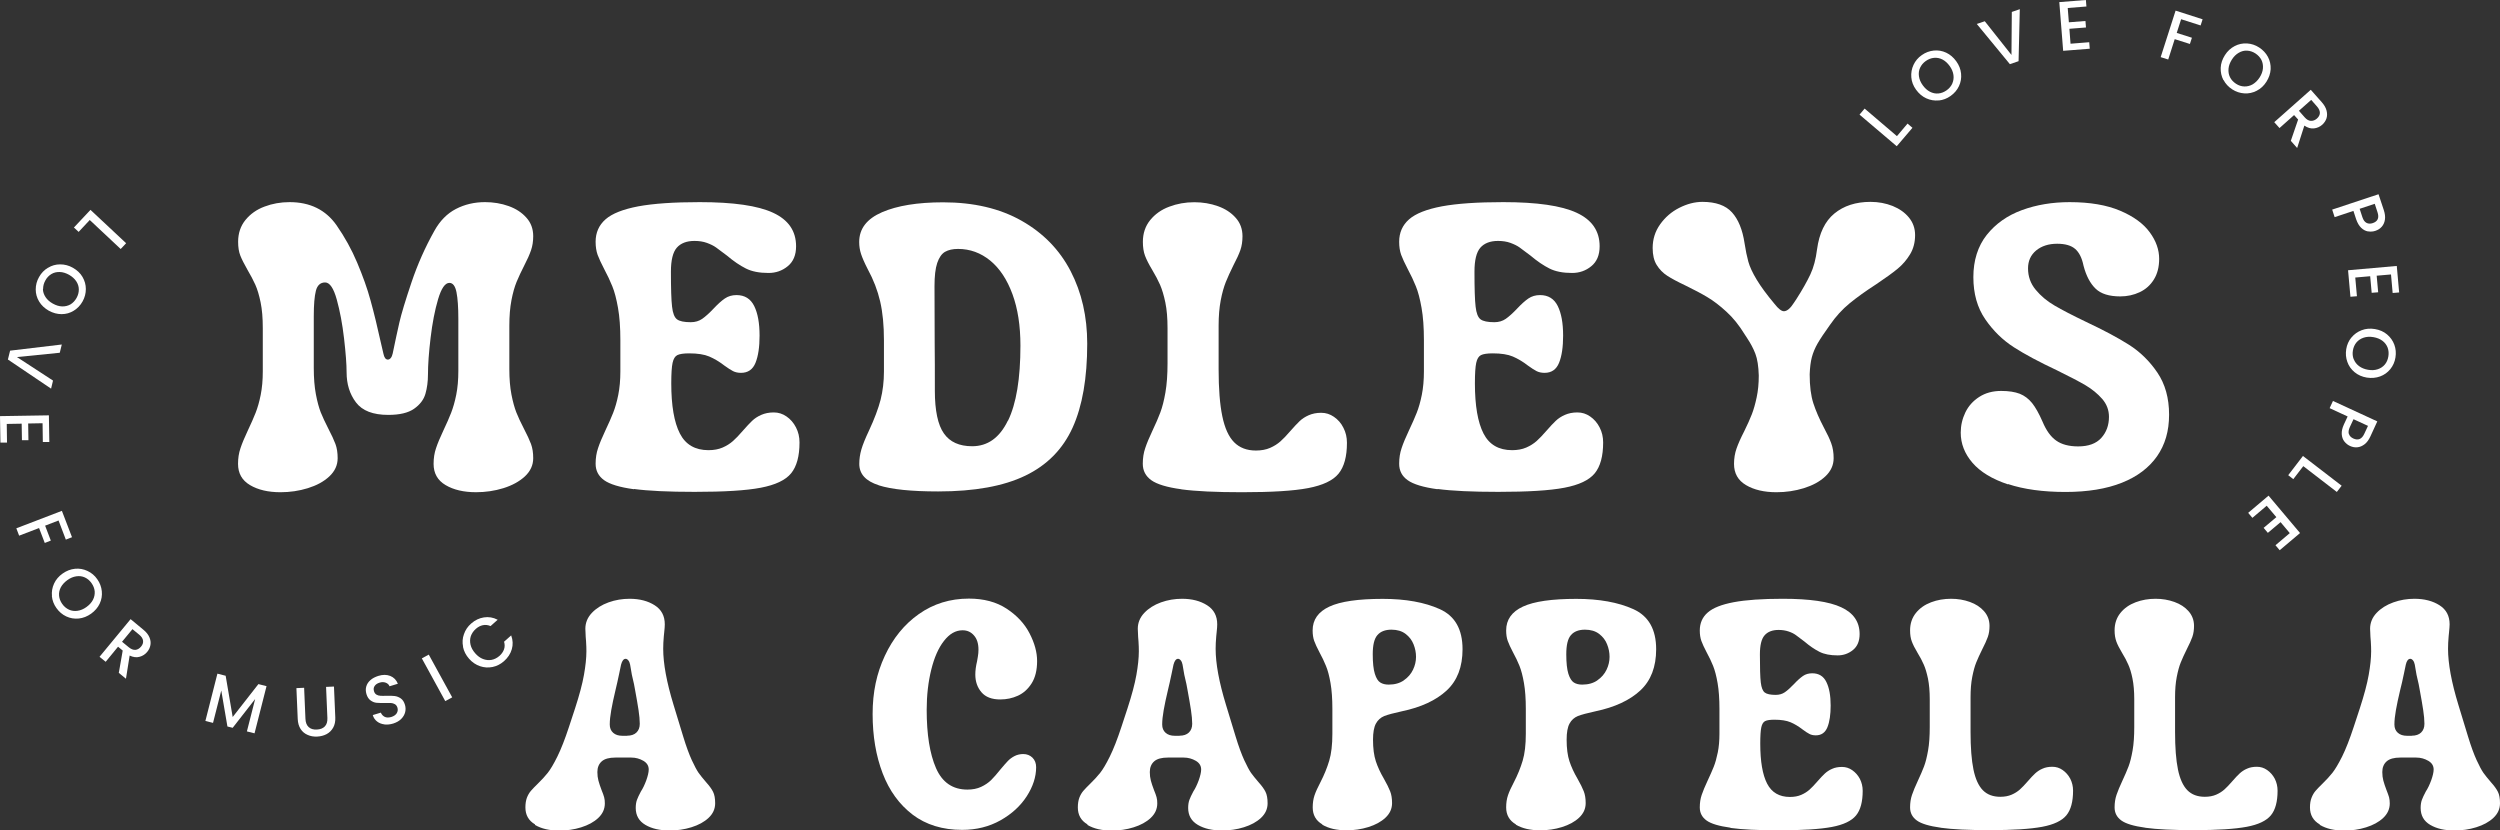 <?xml version="1.0" encoding="UTF-8"?>
<svg id="Layer_1" data-name="Layer 1" xmlns="http://www.w3.org/2000/svg" viewBox="0 0 284.83 94.57">
  <rect x="0" y="0" width="284.83" height="94.57" fill="#333333" stroke="none"/>
  <defs>
    <style>
      .cls-1 {
        fill: #fff;
        stroke-width: 0px;
      }
    </style>
  </defs>
  <g>
    <path class="cls-1" d="M28.49,55.27c-.92-.54-1.37-1.35-1.37-2.42,0-.65.09-1.24.28-1.79.18-.55.46-1.21.83-2,.37-.78.67-1.46.89-2.02.22-.56.42-1.24.58-2.04.16-.8.24-1.69.24-2.68v-4.94c0-1.14-.08-2.12-.25-2.94-.17-.82-.37-1.49-.6-2-.23-.51-.53-1.08-.9-1.71-.37-.65-.64-1.18-.81-1.61-.17-.43-.25-.95-.25-1.57,0-.97.28-1.8.83-2.48.55-.68,1.28-1.2,2.17-1.53.89-.34,1.85-.51,2.86-.51,2.34,0,4.12.88,5.35,2.63.94,1.35,1.73,2.78,2.36,4.28s1.15,2.93,1.52,4.3c.38,1.37.79,3.05,1.23,5.05.05.17.12.5.23.99.09.46.26.69.51.69.12,0,.23-.06.33-.18s.17-.29.22-.51c.28-1.35.53-2.53.76-3.53.23-1,.69-2.52,1.38-4.57.69-2.05,1.56-4.01,2.61-5.88.63-1.14,1.45-1.97,2.45-2.49,1-.52,2.11-.78,3.32-.78.95,0,1.85.15,2.69.45.84.3,1.51.74,2.03,1.33.52.58.77,1.28.77,2.1,0,.58-.08,1.12-.25,1.61-.17.49-.42,1.06-.76,1.71-.35.69-.65,1.32-.88,1.88-.23.56-.43,1.26-.59,2.1-.16.84-.24,1.8-.24,2.9v4.94c0,1.11.08,2.07.24,2.9s.35,1.5.55,2.02.5,1.15.87,1.87c.37.71.64,1.29.81,1.75.17.46.25,1,.25,1.61,0,.8-.32,1.49-.95,2.08-.63.58-1.45,1.03-2.45,1.34-1,.31-2.04.46-3.11.46-1.4,0-2.56-.27-3.47-.81-.92-.54-1.37-1.35-1.37-2.42,0-.65.09-1.24.28-1.79.18-.55.46-1.21.83-2,.37-.78.67-1.46.89-2.03.22-.57.42-1.25.58-2.05.16-.8.24-1.7.24-2.7v-5.95c0-1.31-.07-2.32-.21-3.03-.14-.71-.41-1.07-.81-1.07-.49,0-.92.62-1.29,1.87-.37,1.25-.65,2.71-.85,4.38-.2,1.68-.3,3.07-.3,4.18,0,.82-.1,1.55-.29,2.21-.19.66-.62,1.23-1.29,1.7-.67.47-1.65.7-2.94.7-1.74,0-2.96-.47-3.68-1.42-.72-.95-1.07-2.09-1.07-3.43,0-.92-.1-2.21-.29-3.86-.19-1.65-.47-3.13-.83-4.43-.36-1.3-.8-1.95-1.33-1.95s-.89.32-1.05.95c-.16.63-.24,1.59-.24,2.88v5.91c0,1.15.08,2.15.24,3,.16.85.35,1.53.55,2.05.21.52.5,1.15.87,1.87.37.71.64,1.29.81,1.75.17.46.25,1,.25,1.61,0,.8-.32,1.49-.95,2.08s-1.45,1.03-2.45,1.34c-1,.31-2.04.46-3.11.46-1.4,0-2.56-.27-3.47-.81Z"/>
    <path class="cls-1" d="M72.24,55.74c-1.63-.22-2.77-.57-3.41-1.03s-.97-1.08-.97-1.87c0-.65.09-1.24.28-1.79.18-.55.46-1.21.83-2,.37-.78.67-1.46.89-2.02.22-.56.42-1.24.58-2.04.16-.8.24-1.69.24-2.68v-3.55c0-1.45-.09-2.68-.27-3.69s-.39-1.83-.65-2.46c-.25-.62-.56-1.28-.93-1.97-.34-.65-.58-1.18-.74-1.6-.15-.42-.23-.92-.23-1.49,0-1.05.38-1.9,1.13-2.56.75-.66,2-1.15,3.73-1.48,1.73-.32,4.06-.48,7-.48,3.83,0,6.62.4,8.36,1.21,1.75.81,2.62,2.08,2.62,3.82,0,1-.32,1.76-.95,2.27-.63.52-1.36.77-2.19.77-1.05,0-1.91-.17-2.58-.51-.68-.34-1.4-.83-2.17-1.48-.52-.4-.93-.7-1.22-.91-.29-.21-.65-.38-1.06-.53-.42-.15-.88-.22-1.41-.22-.89,0-1.56.26-2.01.77-.45.52-.67,1.43-.67,2.73,0,1.92.04,3.25.13,3.99.08.74.27,1.22.56,1.44.29.22.81.33,1.57.33.51,0,.94-.13,1.3-.38.36-.25.8-.64,1.3-1.17.48-.51.9-.89,1.28-1.15.38-.26.82-.39,1.33-.39.94,0,1.61.42,2.02,1.25s.61,1.95.61,3.37c0,1.29-.15,2.32-.46,3.09-.31.77-.86,1.15-1.66,1.15-.35,0-.66-.07-.91-.2-.25-.13-.58-.34-.98-.63-.58-.45-1.16-.79-1.72-1.03-.56-.24-1.33-.36-2.3-.36-.63,0-1.08.07-1.34.2-.26.13-.44.42-.54.88-.1.45-.15,1.23-.15,2.34,0,2.54.33,4.44.98,5.71.65,1.27,1.74,1.9,3.26,1.9.61,0,1.15-.1,1.61-.3s.85-.45,1.18-.74.7-.68,1.13-1.18c.42-.48.77-.85,1.05-1.12.28-.27.63-.5,1.04-.68.41-.18.88-.28,1.42-.28s1.01.15,1.46.46.81.72,1.08,1.25c.27.52.4,1.09.4,1.71,0,1.57-.32,2.74-.96,3.52-.64.78-1.79,1.32-3.46,1.64-1.67.32-4.18.47-7.53.47-2.98,0-5.29-.11-6.92-.33Z"/>
    <path class="cls-1" d="M100.11,55.28c-1.48-.47-2.21-1.28-2.21-2.43,0-.55.08-1.1.24-1.65.16-.55.45-1.26.86-2.13.63-1.35,1.07-2.53,1.33-3.53.25-1,.38-2.07.38-3.21v-3.55c0-1.71-.14-3.18-.43-4.43-.29-1.25-.76-2.48-1.42-3.69-.37-.72-.62-1.3-.76-1.73-.14-.43-.21-.88-.21-1.36,0-1.51.87-2.64,2.6-3.39,1.73-.75,4.05-1.13,6.96-1.13,3.49,0,6.47.7,8.94,2.1,2.47,1.4,4.33,3.31,5.59,5.74,1.26,2.43,1.89,5.18,1.89,8.26,0,3.92-.55,7.11-1.66,9.56-1.11,2.45-2.9,4.28-5.39,5.48-2.48,1.2-5.79,1.8-9.93,1.8-3.05,0-5.31-.23-6.78-.7ZM114.84,47.94c.95-1.95,1.42-4.8,1.42-8.57,0-2.25-.3-4.2-.91-5.86-.61-1.66-1.45-2.93-2.53-3.82-1.08-.88-2.3-1.33-3.67-1.33-.6,0-1.09.11-1.48.33-.38.22-.68.65-.89,1.27-.21.62-.31,1.5-.31,2.64l.02,6.46c.02,1.46.02,3.29.02,5.49s.34,3.86,1.03,4.83c.68.98,1.76,1.46,3.22,1.46,1.77,0,3.13-.97,4.07-2.92Z"/>
    <path class="cls-1" d="M134.58,55.74c-1.63-.22-2.77-.57-3.41-1.03s-.97-1.08-.97-1.87c0-.65.09-1.24.28-1.79.18-.55.46-1.21.83-2,.37-.78.67-1.47.89-2.06.22-.59.42-1.35.58-2.28.16-.93.24-2.03.24-3.31v-4.01c0-1.14-.08-2.11-.25-2.93-.17-.81-.37-1.48-.6-2.01-.23-.52-.53-1.09-.9-1.71-.37-.61-.64-1.15-.81-1.59-.17-.45-.25-.98-.25-1.59,0-.97.28-1.8.83-2.48.55-.68,1.28-1.2,2.17-1.53.89-.34,1.85-.51,2.86-.51.95,0,1.85.15,2.69.45.84.3,1.51.74,2.03,1.33.52.58.77,1.28.77,2.1,0,.58-.08,1.11-.24,1.57-.16.46-.43,1.05-.8,1.75-.35.71-.64,1.34-.86,1.89-.22.55-.42,1.25-.58,2.09-.16.84-.24,1.8-.24,2.9v4.94c0,2.23.14,4.02.42,5.36.28,1.35.72,2.33,1.34,2.96s1.45.95,2.49.95c.61,0,1.15-.1,1.61-.3s.85-.45,1.18-.74.7-.68,1.13-1.18c.42-.48.77-.85,1.05-1.12.28-.27.63-.5,1.04-.68s.88-.28,1.42-.28,1.01.15,1.46.46c.45.31.82.72,1.08,1.25.27.52.4,1.09.4,1.71,0,1.57-.32,2.74-.96,3.52-.64.78-1.79,1.32-3.46,1.64-1.67.32-4.18.47-7.53.47-2.98,0-5.29-.11-6.92-.33Z"/>
    <path class="cls-1" d="M163.79,55.74c-1.63-.22-2.77-.57-3.41-1.03-.65-.46-.97-1.08-.97-1.87,0-.65.09-1.24.28-1.79.18-.55.46-1.21.83-2,.37-.78.67-1.46.89-2.02.22-.56.42-1.24.58-2.04.16-.8.24-1.69.24-2.68v-3.55c0-1.45-.09-2.68-.27-3.69s-.39-1.83-.65-2.46c-.25-.62-.56-1.28-.93-1.97-.34-.65-.58-1.18-.74-1.6-.15-.42-.23-.92-.23-1.49,0-1.05.38-1.9,1.13-2.56.75-.66,2-1.15,3.73-1.48,1.73-.32,4.06-.48,7-.48,3.83,0,6.62.4,8.36,1.21,1.75.81,2.62,2.08,2.62,3.82,0,1-.32,1.76-.95,2.27-.63.52-1.36.77-2.19.77-1.05,0-1.91-.17-2.58-.51-.68-.34-1.4-.83-2.17-1.48-.52-.4-.93-.7-1.22-.91-.29-.21-.65-.38-1.06-.53-.42-.15-.88-.22-1.41-.22-.89,0-1.56.26-2.01.77-.45.52-.67,1.43-.67,2.73,0,1.92.04,3.25.13,3.99.08.74.27,1.22.56,1.44.29.22.82.33,1.57.33.51,0,.94-.13,1.3-.38.36-.25.8-.64,1.3-1.17.48-.51.9-.89,1.28-1.15.38-.26.82-.39,1.33-.39.94,0,1.61.42,2.02,1.25.41.83.61,1.95.61,3.37,0,1.29-.15,2.32-.46,3.09-.31.77-.86,1.15-1.66,1.15-.35,0-.66-.07-.91-.2-.25-.13-.58-.34-.98-.63-.58-.45-1.16-.79-1.72-1.03-.56-.24-1.33-.36-2.29-.36-.63,0-1.08.07-1.34.2-.26.13-.44.42-.54.88-.1.45-.15,1.23-.15,2.34,0,2.54.33,4.44.98,5.71.65,1.27,1.74,1.9,3.26,1.9.61,0,1.15-.1,1.61-.3.46-.2.85-.45,1.18-.74.32-.29.7-.68,1.13-1.18.42-.48.76-.85,1.05-1.12.28-.27.63-.5,1.04-.68.41-.18.88-.28,1.42-.28s1.01.15,1.46.46c.45.31.81.72,1.08,1.25.27.52.4,1.09.4,1.71,0,1.57-.32,2.74-.96,3.52-.64.78-1.79,1.32-3.46,1.64-1.67.32-4.18.47-7.53.47-2.98,0-5.29-.11-6.92-.33Z"/>
    <path class="cls-1" d="M198.93,55.27c-.92-.54-1.37-1.35-1.37-2.42,0-.63.1-1.22.29-1.76s.48-1.2.87-1.95c.37-.75.66-1.4.87-1.94.21-.54.39-1.18.55-1.93.16-.75.24-1.57.24-2.48-.03-1.06-.16-1.89-.39-2.49-.23-.6-.54-1.18-.92-1.75l-.3-.46c-.63-1.03-1.32-1.89-2.08-2.58-.75-.69-1.47-1.24-2.16-1.65-.68-.41-1.52-.85-2.5-1.33-.91-.43-1.6-.8-2.09-1.12-.48-.31-.88-.72-1.19-1.22-.31-.5-.46-1.14-.46-1.93,0-1,.28-1.9.85-2.7.57-.8,1.29-1.43,2.18-1.88s1.77-.68,2.64-.68c1.52,0,2.65.4,3.37,1.2.72.8,1.2,1.97,1.43,3.51.12.81.27,1.51.43,2.1.16.58.48,1.27.95,2.05.47.78,1.15,1.71,2.04,2.77.43.55.79.83,1.06.83.35,0,.74-.32,1.15-.97l.28-.42c.68-1.06,1.2-1.99,1.58-2.79.38-.8.63-1.76.77-2.88.25-1.83.9-3.19,1.97-4.07,1.07-.88,2.44-1.33,4.12-1.33.91,0,1.75.16,2.53.47.78.32,1.4.76,1.86,1.33.46.57.69,1.23.69,1.98,0,.83-.19,1.56-.57,2.19-.38.63-.85,1.18-1.42,1.65-.57.47-1.37,1.05-2.4,1.74-1.21.78-2.24,1.52-3.07,2.2-.83.68-1.58,1.5-2.24,2.46-.63.88-1.1,1.58-1.4,2.1-.3.52-.52,1.05-.66,1.57-.14.52-.22,1.18-.25,1.96,0,1.34.14,2.44.42,3.3.28.86.68,1.78,1.2,2.77.38.71.67,1.31.84,1.8.18.49.27,1.05.27,1.68,0,.8-.32,1.49-.95,2.08s-1.45,1.03-2.45,1.34-2.04.46-3.11.46c-1.4,0-2.56-.27-3.47-.81Z"/>
    <path class="cls-1" d="M228.76,55.18c-1.79-.6-3.13-1.41-4.03-2.45-.89-1.03-1.34-2.18-1.34-3.44,0-.81.18-1.58.53-2.31.35-.72.88-1.31,1.58-1.76.7-.45,1.53-.68,2.5-.68.86,0,1.56.11,2.11.32.55.22,1.01.57,1.41,1.06.39.49.79,1.2,1.19,2.12.42,1,.93,1.72,1.56,2.16.62.44,1.46.66,2.5.66,1.17,0,2.05-.32,2.63-.96.58-.64.88-1.44.88-2.41,0-.77-.26-1.45-.77-2.04-.52-.59-1.15-1.11-1.89-1.55-.75-.44-1.84-1.01-3.29-1.72-2-.94-3.63-1.81-4.89-2.62-1.26-.81-2.35-1.87-3.25-3.18-.91-1.32-1.36-2.92-1.36-4.81s.51-3.52,1.52-4.8c1.02-1.28,2.35-2.22,4.01-2.83s3.48-.91,5.44-.91c2.31,0,4.23.33,5.76.98,1.53.65,2.65,1.47,3.37,2.46.72.98,1.07,1.99,1.07,3.02,0,.92-.2,1.71-.6,2.35-.4.65-.94,1.13-1.62,1.45-.68.32-1.42.48-2.21.48-1.26,0-2.2-.29-2.81-.88s-1.08-1.46-1.38-2.63c-.18-.88-.5-1.51-.95-1.9-.45-.39-1.13-.59-2.05-.59-.98,0-1.78.26-2.4.77-.62.52-.92,1.2-.92,2.04,0,.92.29,1.73.87,2.43.58.7,1.29,1.3,2.15,1.8.85.5,2.05,1.12,3.59,1.86,2,.94,3.63,1.81,4.89,2.61,1.26.8,2.34,1.85,3.23,3.16.89,1.31,1.34,2.91,1.34,4.8s-.46,3.43-1.37,4.74c-.92,1.31-2.25,2.32-4.01,3.02-1.76.7-3.9,1.05-6.43,1.05s-4.75-.3-6.54-.9Z"/>
  </g>
  <g>
    <path class="cls-1" d="M60.95,93.92c-.73-.43-1.09-1.07-1.09-1.93,0-.43.06-.8.17-1.1.12-.31.27-.57.46-.79.19-.22.46-.5.8-.83.43-.42.8-.82,1.11-1.21s.68-1.01,1.1-1.86c.42-.85.86-1.97,1.32-3.37l.7-2.13c.49-1.51.83-2.78,1.01-3.8s.28-1.92.28-2.7c0-.32-.01-.7-.04-1.14-.02-.25-.04-.41-.04-.5l-.02-.48c-.01-.1-.02-.25-.02-.44,0-.69.25-1.29.74-1.81s1.13-.92,1.9-1.2c.78-.28,1.58-.41,2.4-.41,1.14,0,2.09.25,2.86.74.77.49,1.15,1.21,1.15,2.17,0,.2-.02.52-.07.96l-.04.39c-.05.54-.07,1.02-.07,1.44,0,1.68.39,3.81,1.18,6.39l1.1,3.61c.34,1.12.67,2.01.98,2.69.31.67.57,1.15.77,1.44.2.28.49.64.86,1.07.37.41.63.77.79,1.09.16.32.24.75.24,1.31,0,.64-.25,1.19-.75,1.66-.5.47-1.15.82-1.95,1.07-.8.25-1.63.37-2.48.37-1.12,0-2.04-.21-2.77-.64-.73-.43-1.1-1.07-1.1-1.93,0-.37.05-.67.14-.92.09-.25.24-.56.45-.96.22-.33.42-.75.61-1.26.18-.51.28-.92.28-1.24,0-.42-.2-.75-.61-.99s-.87-.37-1.38-.37h-1.8c-.71,0-1.23.14-1.56.43-.33.29-.5.7-.5,1.22,0,.36.04.68.12.98.08.3.2.66.36,1.08.14.33.23.6.29.81.06.21.08.44.08.7,0,.64-.25,1.19-.75,1.66-.5.47-1.15.82-1.95,1.07-.8.25-1.63.37-2.48.37-1.12,0-2.04-.21-2.77-.64ZM71.45,83.82c.45,0,.81-.12,1.06-.36s.38-.57.38-1-.05-.95-.14-1.56c-.09-.61-.23-1.4-.41-2.38l-.11-.59c-.17-.65-.32-1.39-.44-2.21-.04-.21-.11-.37-.21-.49-.1-.12-.21-.17-.3-.17-.23,0-.4.22-.52.66l-.22,1.05c-.15.71-.28,1.31-.4,1.79-.22.93-.39,1.71-.5,2.35s-.17,1.17-.17,1.63c0,.41.13.72.39.95.26.23.61.34,1.05.34h.55Z"/>
    <path class="cls-1" d="M104,92.83c-1.53-1.16-2.68-2.74-3.44-4.73-.76-1.99-1.14-4.24-1.14-6.75s.46-4.63,1.39-6.63,2.22-3.59,3.88-4.76c1.66-1.17,3.56-1.76,5.7-1.76,1.69,0,3.13.38,4.3,1.15,1.17.77,2.04,1.7,2.61,2.81.57,1.1.86,2.15.86,3.15,0,1.04-.21,1.89-.62,2.54-.41.65-.93,1.12-1.56,1.41-.63.29-1.3.43-2.02.43-.96,0-1.67-.27-2.14-.82-.47-.55-.7-1.22-.7-2.02,0-.47.07-.97.2-1.51.01-.09.04-.26.09-.53.05-.27.07-.53.07-.79,0-.7-.17-1.24-.52-1.63-.34-.39-.77-.58-1.29-.58-.79,0-1.49.4-2.12,1.21-.63.8-1.11,1.9-1.45,3.28-.34,1.38-.52,2.9-.52,4.57,0,2.8.35,5.01,1.06,6.64.71,1.63,1.9,2.45,3.58,2.45.59,0,1.11-.1,1.56-.31.45-.21.83-.47,1.14-.77.31-.31.66-.71,1.05-1.2.36-.43.64-.75.86-.98.21-.22.47-.41.76-.56s.63-.23.99-.23c.42,0,.77.14,1.05.41.28.28.42.64.42,1.09,0,1.1-.36,2.21-1.07,3.31-.71,1.1-1.71,2.02-2.99,2.74-1.28.72-2.74,1.09-4.37,1.09-2.23,0-4.12-.58-5.65-1.74Z"/>
    <path class="cls-1" d="M123.89,93.92c-.73-.43-1.09-1.07-1.09-1.93,0-.43.06-.8.17-1.1.12-.31.27-.57.46-.79.19-.22.46-.5.8-.83.43-.42.8-.82,1.11-1.21s.68-1.01,1.1-1.86c.42-.85.86-1.97,1.32-3.37l.7-2.13c.49-1.51.83-2.78,1.01-3.8s.28-1.92.28-2.7c0-.32-.01-.7-.04-1.14-.02-.25-.04-.41-.04-.5l-.02-.48c-.01-.1-.02-.25-.02-.44,0-.69.25-1.29.74-1.81s1.13-.92,1.9-1.2c.78-.28,1.58-.41,2.4-.41,1.14,0,2.09.25,2.86.74.77.49,1.15,1.21,1.15,2.17,0,.2-.02.52-.07.96l-.04.39c-.05.54-.07,1.02-.07,1.44,0,1.68.39,3.81,1.18,6.39l1.1,3.61c.34,1.12.67,2.01.98,2.69.31.67.57,1.15.77,1.44.2.28.49.64.86,1.07.37.41.63.77.79,1.09.16.32.24.75.24,1.31,0,.64-.25,1.19-.75,1.66-.5.47-1.15.82-1.95,1.07-.8.25-1.63.37-2.48.37-1.12,0-2.04-.21-2.77-.64-.73-.43-1.1-1.07-1.1-1.93,0-.37.05-.67.14-.92.09-.25.24-.56.45-.96.22-.33.42-.75.61-1.26.18-.51.28-.92.28-1.24,0-.42-.2-.75-.61-.99s-.87-.37-1.38-.37h-1.8c-.71,0-1.23.14-1.56.43-.33.29-.5.7-.5,1.22,0,.36.04.68.12.98.08.3.2.66.36,1.08.14.33.23.6.29.81.06.21.08.44.08.7,0,.64-.25,1.19-.75,1.66-.5.47-1.15.82-1.95,1.07-.8.25-1.63.37-2.48.37-1.12,0-2.04-.21-2.77-.64ZM134.39,83.82c.45,0,.81-.12,1.06-.36s.38-.57.38-1-.05-.95-.14-1.56c-.09-.61-.23-1.4-.41-2.38l-.11-.59c-.17-.65-.32-1.39-.44-2.21-.04-.21-.11-.37-.21-.49-.1-.12-.21-.17-.3-.17-.23,0-.4.22-.52.66l-.22,1.05c-.15.71-.28,1.31-.4,1.79-.22.93-.39,1.71-.5,2.35s-.17,1.17-.17,1.63c0,.41.13.72.39.95.26.23.61.34,1.05.34h.55Z"/>
    <path class="cls-1" d="M150.65,93.92c-.73-.43-1.09-1.07-1.09-1.93,0-.52.07-.98.21-1.39s.37-.9.67-1.48c.43-.83.76-1.65,1-2.45.24-.8.36-1.82.36-3.07v-2.83c0-1.15-.07-2.13-.21-2.94-.14-.81-.31-1.46-.52-1.96-.2-.5-.45-1.02-.75-1.57-.27-.52-.47-.94-.59-1.28-.12-.34-.18-.73-.18-1.19,0-1.23.64-2.13,1.91-2.72s3.3-.88,6.08-.88c2.6,0,4.77.39,6.5,1.17,1.73.78,2.59,2.3,2.59,4.57,0,2.01-.6,3.58-1.81,4.7-1.21,1.12-2.91,1.91-5.11,2.37-.92.2-1.59.38-2,.54-.41.17-.73.45-.95.86-.22.4-.33,1.02-.33,1.84,0,.99.11,1.81.32,2.45.21.64.52,1.31.93,2.01.32.56.55,1.03.7,1.41.15.37.22.83.22,1.35,0,.64-.25,1.19-.75,1.66-.5.47-1.15.82-1.95,1.07-.8.25-1.63.37-2.48.37-1.12,0-2.04-.21-2.77-.64ZM159.94,77.51c.47-.32.82-.73,1.05-1.21.23-.48.34-.97.34-1.46s-.09-.95-.28-1.43-.49-.87-.91-1.19c-.42-.32-.96-.48-1.61-.48-.71,0-1.25.21-1.6.62-.36.41-.53,1.14-.53,2.18,0,.98.08,1.72.24,2.23s.36.83.62.99c.25.16.57.24.95.24.69,0,1.27-.16,1.74-.49Z"/>
    <path class="cls-1" d="M172.7,93.92c-.73-.43-1.1-1.07-1.1-1.93,0-.52.07-.98.21-1.39.14-.41.36-.9.67-1.48.43-.83.76-1.65,1-2.45.24-.8.36-1.82.36-3.07v-2.83c0-1.15-.07-2.13-.21-2.94-.14-.81-.31-1.46-.51-1.96-.2-.5-.45-1.02-.75-1.57-.27-.52-.47-.94-.59-1.28-.12-.34-.18-.73-.18-1.19,0-1.23.64-2.13,1.91-2.72,1.27-.59,3.3-.88,6.08-.88,2.6,0,4.77.39,6.5,1.17,1.73.78,2.6,2.3,2.6,4.57,0,2.01-.6,3.58-1.81,4.7-1.21,1.12-2.91,1.91-5.11,2.37-.92.2-1.59.38-2,.54-.41.17-.73.45-.95.86-.22.4-.33,1.02-.33,1.84,0,.99.11,1.81.32,2.45.21.64.52,1.31.93,2.01.32.56.55,1.03.7,1.41s.22.83.22,1.35c0,.64-.25,1.19-.75,1.66-.5.47-1.15.82-1.95,1.07-.8.25-1.62.37-2.48.37-1.12,0-2.04-.21-2.77-.64ZM181.99,77.51c.47-.32.82-.73,1.05-1.21.23-.48.34-.97.34-1.46s-.09-.95-.28-1.43c-.18-.47-.49-.87-.91-1.19-.42-.32-.96-.48-1.61-.48-.71,0-1.25.21-1.6.62-.36.41-.53,1.14-.53,2.18,0,.98.08,1.72.24,2.23.16.5.37.83.62.99.25.16.57.24.95.24.69,0,1.27-.16,1.74-.49Z"/>
    <path class="cls-1" d="M197.15,94.3c-1.3-.18-2.21-.45-2.72-.82s-.77-.86-.77-1.49c0-.52.07-.99.22-1.43.15-.44.37-.97.66-1.59s.53-1.16.71-1.61c.18-.45.33-.99.46-1.63.13-.64.19-1.35.19-2.13v-2.83c0-1.15-.07-2.13-.21-2.94-.14-.81-.31-1.46-.51-1.96-.2-.5-.45-1.02-.75-1.57-.27-.52-.47-.94-.59-1.28-.12-.34-.18-.73-.18-1.19,0-.83.3-1.52.9-2.04.6-.53,1.59-.92,2.97-1.18,1.38-.26,3.24-.39,5.58-.39,3.06,0,5.28.32,6.67.97,1.39.64,2.09,1.66,2.09,3.05,0,.8-.25,1.4-.75,1.81-.5.41-1.09.62-1.75.62-.83,0-1.52-.13-2.06-.4s-1.12-.66-1.73-1.18c-.42-.32-.74-.56-.97-.73-.23-.17-.52-.31-.85-.42s-.71-.17-1.12-.17c-.71,0-1.25.21-1.6.62-.36.41-.53,1.14-.53,2.18,0,1.53.03,2.59.1,3.18.07.59.22.97.45,1.15.23.18.65.27,1.25.27.4,0,.75-.1,1.04-.3.29-.2.64-.51,1.04-.93.38-.41.72-.71,1.02-.92.3-.21.65-.31,1.06-.31.75,0,1.29.33,1.61.99.33.66.49,1.56.49,2.69,0,1.03-.12,1.85-.37,2.47-.25.61-.69.92-1.32.92-.28,0-.53-.05-.73-.16-.2-.1-.46-.27-.78-.51-.47-.36-.92-.63-1.37-.82-.45-.19-1.06-.29-1.83-.29-.5,0-.86.05-1.07.16s-.35.34-.43.7-.12.98-.12,1.87c0,2.02.26,3.54.78,4.55.52,1.01,1.39,1.52,2.6,1.52.49,0,.92-.08,1.29-.24.37-.16.68-.36.94-.59.26-.23.56-.55.9-.94.33-.38.61-.68.84-.89.23-.21.5-.4.83-.54.32-.15.7-.22,1.13-.22s.81.12,1.17.37c.36.25.65.58.87.99.21.42.32.87.32,1.36,0,1.25-.25,2.19-.76,2.81s-1.43,1.06-2.76,1.31c-1.33.25-3.33.38-6.01.38-2.38,0-4.22-.09-5.52-.27Z"/>
    <path class="cls-1" d="M221.11,94.3c-1.3-.18-2.21-.45-2.72-.82-.51-.37-.77-.86-.77-1.49,0-.52.07-.99.22-1.43.15-.44.37-.97.66-1.59.29-.63.53-1.17.71-1.65.18-.47.33-1.08.46-1.82s.19-1.62.19-2.64v-3.2c0-.91-.07-1.69-.2-2.34-.14-.65-.29-1.18-.48-1.6-.18-.42-.42-.87-.72-1.36-.29-.49-.51-.91-.64-1.27-.14-.36-.2-.78-.2-1.27,0-.77.22-1.43.66-1.98.44-.55,1.02-.95,1.73-1.22.71-.27,1.47-.4,2.28-.4.76,0,1.48.12,2.14.36.67.24,1.21.59,1.62,1.06.41.47.62,1.02.62,1.67,0,.47-.06.88-.19,1.25s-.34.83-.63,1.4c-.28.56-.51,1.07-.69,1.51-.18.44-.33,1-.46,1.67-.13.67-.19,1.44-.19,2.31v3.94c0,1.78.11,3.21.33,4.28.22,1.07.58,1.86,1.07,2.36.49.5,1.15.75,1.99.75.49,0,.92-.08,1.29-.24s.68-.36.94-.59.56-.55.9-.94c.33-.38.61-.68.84-.89s.5-.4.83-.54c.32-.15.7-.22,1.13-.22s.81.12,1.17.37c.36.25.65.58.87.99.21.42.32.87.32,1.36,0,1.25-.25,2.19-.76,2.81-.51.62-1.43,1.06-2.76,1.31-1.33.25-3.33.38-6.01.38-2.38,0-4.22-.09-5.52-.27Z"/>
    <path class="cls-1" d="M244.41,94.3c-1.3-.18-2.21-.45-2.72-.82s-.77-.86-.77-1.49c0-.52.07-.99.22-1.43s.37-.97.66-1.59c.29-.63.53-1.17.71-1.65.18-.47.33-1.08.46-1.82s.19-1.62.19-2.64v-3.2c0-.91-.07-1.69-.2-2.34-.13-.65-.29-1.18-.48-1.6-.18-.42-.42-.87-.72-1.36-.29-.49-.51-.91-.64-1.27-.13-.36-.2-.78-.2-1.27,0-.77.22-1.43.66-1.98.44-.55,1.02-.95,1.73-1.22.71-.27,1.47-.4,2.28-.4.76,0,1.47.12,2.14.36s1.21.59,1.62,1.06c.41.47.62,1.02.62,1.67,0,.47-.06.88-.19,1.25s-.34.83-.63,1.4c-.28.56-.51,1.07-.69,1.51-.18.44-.33,1-.46,1.67-.13.67-.19,1.44-.19,2.31v3.94c0,1.78.11,3.21.33,4.28.22,1.07.58,1.86,1.07,2.36.49.5,1.15.75,1.99.75.49,0,.92-.08,1.29-.24s.68-.36.94-.59c.26-.23.56-.55.9-.94.33-.38.61-.68.84-.89s.5-.4.83-.54c.33-.15.7-.22,1.13-.22s.81.12,1.17.37c.36.25.65.58.87.99.21.42.32.87.32,1.36,0,1.25-.25,2.19-.76,2.81-.51.62-1.43,1.06-2.76,1.31-1.33.25-3.33.38-6.01.38-2.38,0-4.22-.09-5.52-.27Z"/>
    <path class="cls-1" d="M264.28,93.92c-.73-.43-1.1-1.07-1.1-1.93,0-.43.06-.8.18-1.1.12-.31.27-.57.46-.79.19-.22.46-.5.8-.83.43-.42.8-.82,1.11-1.21.31-.39.68-1.01,1.11-1.86.42-.85.86-1.97,1.32-3.37l.7-2.13c.49-1.51.83-2.78,1.01-3.8.18-1.02.28-1.92.28-2.7,0-.32-.01-.7-.04-1.14-.02-.25-.04-.41-.04-.5l-.02-.48c-.01-.1-.02-.25-.02-.44,0-.69.25-1.29.74-1.81s1.13-.92,1.91-1.2c.78-.28,1.58-.41,2.4-.41,1.14,0,2.09.25,2.86.74.77.49,1.15,1.21,1.15,2.17,0,.2-.03.52-.07.96l-.04.39c-.05.54-.07,1.02-.07,1.44,0,1.68.39,3.81,1.18,6.39l1.1,3.61c.34,1.12.67,2.01.98,2.69s.57,1.15.77,1.44c.2.28.49.64.86,1.07.37.41.63.77.79,1.09.16.32.24.75.24,1.31,0,.64-.25,1.19-.75,1.66-.5.47-1.15.82-1.95,1.07-.8.25-1.63.37-2.48.37-1.12,0-2.04-.21-2.77-.64-.73-.43-1.09-1.07-1.09-1.93,0-.37.05-.67.14-.92.09-.25.24-.56.45-.96.22-.33.42-.75.61-1.26.18-.51.28-.92.28-1.24,0-.42-.2-.75-.61-.99s-.87-.37-1.38-.37h-1.8c-.71,0-1.23.14-1.56.43-.33.29-.5.7-.5,1.22,0,.36.04.68.12.98.08.3.2.66.36,1.08.13.33.23.6.29.81.05.21.08.44.08.7,0,.64-.25,1.19-.75,1.66-.5.47-1.15.82-1.95,1.07-.8.25-1.62.37-2.48.37-1.12,0-2.04-.21-2.77-.64ZM274.78,83.82c.45,0,.81-.12,1.06-.36s.38-.57.38-1-.05-.95-.14-1.56-.23-1.4-.41-2.38l-.11-.59c-.17-.65-.32-1.39-.44-2.21-.04-.21-.11-.37-.21-.49-.1-.12-.21-.17-.3-.17-.23,0-.41.22-.51.66l-.22,1.05c-.15.71-.28,1.31-.41,1.79-.22.93-.39,1.71-.5,2.35-.11.63-.17,1.17-.17,1.63,0,.41.13.72.39.95.26.23.61.34,1.05.34h.55Z"/>
  </g>
  <g>
    <path class="cls-1" d="M216.13,15.5l1.2-1.42.56.48-1.79,2.1-4.24-3.6.58-.69,3.67,3.13Z"/>
    <path class="cls-1" d="M220.88,11.44c-.49.05-.96-.03-1.42-.24-.46-.21-.84-.54-1.16-.98-.32-.44-.5-.91-.54-1.41s.04-.97.25-1.42c.21-.45.52-.82.94-1.11.42-.3.88-.47,1.37-.52.49-.05.96.03,1.41.24.45.21.83.54,1.15.98.32.44.5.91.55,1.41.05.5-.03.97-.24,1.42-.21.45-.53.82-.95,1.12-.42.3-.87.47-1.36.52ZM222.43,9.51c.13-.3.18-.63.13-.97-.05-.35-.19-.69-.43-1.02-.24-.33-.51-.58-.82-.74-.31-.16-.63-.22-.96-.19-.33.03-.64.15-.94.36-.3.21-.51.47-.65.77-.14.3-.18.62-.13.97.05.35.19.69.43,1.02s.51.58.82.74c.31.16.63.23.96.2s.64-.15.94-.36c.3-.21.51-.47.65-.77Z"/>
    <path class="cls-1" d="M230.12,1.04l-.14,5.93-.99.34-3.77-4.58.91-.31,3.04,3.84.04-4.9.9-.31Z"/>
    <path class="cls-1" d="M235.58.91l.13,1.63,1.89-.15.06.74-1.89.15.13,1.7,2.13-.17.06.74-3.03.24-.44-5.55,3.03-.24.06.74-2.13.17Z"/>
    <path class="cls-1" d="M250.95,2.19l-.23.71-2.22-.71-.5,1.56,1.73.55-.23.71-1.73-.55-.74,2.32-.86-.27,1.7-5.3,3.08.99Z"/>
    <path class="cls-1" d="M253.32,9.13c-.23-.44-.33-.91-.31-1.41s.19-.98.48-1.44c.29-.46.67-.8,1.11-1.03s.91-.33,1.41-.3c.49.03.95.18,1.38.46.43.28.77.64,1,1.07s.33.9.31,1.4c-.03.5-.19.97-.48,1.43-.29.46-.66.8-1.11,1.03-.44.23-.91.33-1.4.3-.49-.03-.96-.18-1.39-.46-.43-.28-.76-.63-.99-1.07ZM255.7,9.85c.33.01.65-.07.95-.24.3-.18.57-.44.79-.78s.35-.69.38-1.04c.03-.35-.03-.67-.17-.96-.15-.29-.38-.54-.68-.74-.31-.2-.62-.3-.95-.32-.33-.02-.64.06-.95.24s-.57.43-.79.78c-.22.35-.35.69-.38,1.04-.03.35.02.67.17.97.15.3.38.54.68.74s.62.3.95.31Z"/>
    <path class="cls-1" d="M261,16.04l.83-2.42-.46-.51-1.66,1.48-.6-.67,4.16-3.69,1.26,1.42c.28.32.46.63.54.95s.08.61-.01.89c-.09.27-.25.51-.48.72-.27.24-.59.38-.95.42-.36.04-.72-.07-1.09-.32l-.82,2.55-.71-.8ZM261.92,12.62l.66.75c.22.25.46.39.7.4.24.01.47-.07.69-.26.21-.19.33-.4.34-.64,0-.23-.1-.48-.33-.74l-.66-.75-1.4,1.24Z"/>
    <path class="cls-1" d="M269.8,26.37c-.28-.05-.54-.18-.78-.41s-.43-.55-.58-.98l-.31-.95-2.14.71-.28-.86,5.28-1.75.6,1.8c.13.4.18.76.13,1.09s-.17.59-.36.81c-.19.22-.43.37-.73.47-.27.09-.54.11-.82.06ZM269.62,25.39c.2.11.44.12.71.03.58-.19.76-.61.54-1.25l-.31-.95-1.72.57.31.95c.11.33.26.54.47.65Z"/>
    <path class="cls-1" d="M272.41,31.27l-1.63.14.17,1.89-.74.06-.17-1.89-1.7.15.19,2.13-.74.06-.27-3.02,5.55-.49.27,3.02-.74.06-.19-2.13Z"/>
    <path class="cls-1" d="M267.9,38.46c.31-.38.7-.66,1.17-.84.47-.18.97-.22,1.51-.13.54.09,1,.29,1.38.61s.66.71.83,1.17c.17.46.21.95.13,1.45-.08.51-.28.96-.59,1.34-.31.38-.7.66-1.17.83s-.97.21-1.5.13c-.54-.09-1-.29-1.39-.61-.39-.32-.67-.71-.83-1.17-.17-.46-.21-.95-.13-1.46.08-.5.28-.95.59-1.33ZM268.17,40.93c.12.31.32.57.6.78.28.21.62.35,1.03.42.4.07.77.05,1.1-.06.33-.11.6-.29.81-.54s.34-.56.4-.92c.06-.36.03-.69-.08-1-.12-.31-.31-.57-.59-.78s-.62-.35-1.03-.42c-.41-.07-.77-.05-1.11.06-.33.11-.61.29-.82.54-.21.25-.35.56-.41.92-.06.36-.03.69.09,1Z"/>
    <path class="cls-1" d="M267.09,50.29c-.17-.22-.27-.5-.29-.83s.06-.7.25-1.11l.42-.9-2.05-.95.38-.82,5.05,2.33-.79,1.72c-.18.38-.39.68-.65.88s-.53.32-.82.35c-.29.03-.57-.02-.85-.15-.26-.12-.47-.29-.64-.51ZM267.62,49.45c.07.22.24.39.5.51.55.25.97.07,1.25-.54l.42-.9-1.65-.76-.42.9c-.14.31-.18.58-.11.79Z"/>
    <path class="cls-1" d="M262.41,53.12l-1.13,1.47-.58-.45,1.68-2.19,4.41,3.39-.55.71-3.82-2.94Z"/>
    <path class="cls-1" d="M260.88,60.74l-1.05-1.25-1.45,1.22-.48-.57,1.45-1.22-1.1-1.3-1.63,1.38-.48-.57,2.32-1.96,3.59,4.26-2.32,1.96-.48-.57,1.63-1.38Z"/>
  </g>
  <g>
    <path class="cls-1" d="M10.23,25.06l-1.27,1.36-.54-.5,1.89-2.01,4.06,3.8-.62.66-3.52-3.3Z"/>
    <path class="cls-1" d="M5.47,30.51c.42-.26.88-.39,1.38-.39.5,0,.99.12,1.46.39.47.27.84.61,1.09,1.04.25.43.38.89.38,1.38s-.12.96-.37,1.41c-.25.45-.59.8-1.01,1.06-.42.26-.88.39-1.38.39s-.98-.13-1.46-.39c-.47-.27-.84-.61-1.1-1.04s-.39-.89-.39-1.38c0-.49.12-.97.38-1.42.25-.45.59-.8,1.01-1.05ZM4.89,32.92c0,.33.11.64.3.93.19.29.47.54.83.74s.71.31,1.06.32c.35.01.66-.07.95-.23.28-.17.51-.41.69-.73.18-.32.26-.64.26-.97,0-.33-.1-.64-.29-.93-.19-.29-.47-.54-.82-.74-.36-.2-.71-.31-1.06-.32s-.67.06-.95.23-.52.41-.69.73c-.18.32-.26.64-.26.97Z"/>
    <path class="cls-1" d="M5.82,44.28l-4.92-3.32.25-1.01,5.89-.7-.23.94-4.88.49,4.11,2.68-.22.92Z"/>
    <path class="cls-1" d="M4.84,48.22l-1.63.03.03,1.9h-.74s-.03-1.88-.03-1.88l-1.7.03.03,2.13H.05s-.05-3.02-.05-3.02l5.57-.09.05,3.04h-.74s-.03-2.12-.03-2.12Z"/>
    <path class="cls-1" d="M8.19,61.21l-.69.27-.83-2.18-1.53.59.65,1.7-.69.27-.65-1.7-2.27.87-.32-.84,5.19-1.99,1.16,3.02Z"/>
    <path class="cls-1" d="M5.92,67.91c-.05-.49.03-.96.24-1.42s.54-.84.98-1.15c.44-.31.91-.49,1.41-.54.5-.05.97.04,1.42.25.45.21.82.52,1.11.94.3.42.47.88.52,1.37s-.03.96-.24,1.41c-.21.45-.54.83-.98,1.15-.44.31-.91.5-1.41.55s-.97-.03-1.42-.24c-.45-.21-.82-.53-1.12-.95-.3-.42-.47-.87-.52-1.36ZM7.86,69.46c.3.14.63.18.97.13.35-.05.69-.19,1.02-.43.33-.24.58-.51.74-.82.16-.31.22-.63.2-.96-.03-.33-.15-.64-.36-.94-.21-.3-.46-.51-.76-.65s-.62-.18-.97-.13c-.35.05-.69.19-1.02.43-.33.24-.58.51-.75.82-.16.31-.23.63-.2.96.03.33.15.64.36.94.21.3.47.51.77.65Z"/>
    <path class="cls-1" d="M13.54,76.64l.44-2.52-.53-.44-1.41,1.72-.7-.57,3.54-4.29,1.46,1.21c.33.27.55.55.68.85s.17.59.12.88c-.05.29-.17.55-.37.79-.23.28-.52.47-.87.56-.35.1-.72.05-1.13-.14l-.42,2.64-.83-.68ZM13.91,73.12l.77.63c.26.21.51.31.75.29s.45-.15.64-.37.26-.45.23-.68-.17-.46-.44-.68l-.77-.63-1.19,1.44Z"/>
    <path class="cls-1" d="M30.37,78.16l-1.37,5.39-.87-.22.94-3.69-2.56,3.28-.6-.15-.7-4.1-.94,3.69-.87-.22,1.37-5.39.94.24.8,4.7,2.93-3.75.94.24Z"/>
    <path class="cls-1" d="M34.65,78.36l.15,3.54c.02.42.14.73.37.94s.54.3.93.28c.4-.02.7-.14.91-.36.21-.22.31-.54.29-.96l-.15-3.54.9-.04.15,3.52c.02.45-.06.84-.24,1.16-.18.32-.43.57-.75.74-.32.17-.68.26-1.07.28-.4.02-.76-.04-1.09-.19-.33-.14-.6-.36-.8-.67-.2-.31-.31-.69-.33-1.14l-.15-3.52.9-.04Z"/>
    <path class="cls-1" d="M43.79,82.53c-.32-.04-.6-.15-.83-.33-.23-.18-.4-.42-.49-.73l.92-.28c.09.22.24.38.44.48.2.1.45.1.74.02.3-.09.51-.24.63-.43.12-.2.15-.41.08-.64-.06-.18-.15-.31-.29-.39-.14-.08-.29-.13-.47-.14-.17-.01-.41-.01-.7,0-.37.01-.68,0-.92-.02s-.47-.12-.68-.27-.37-.39-.47-.72c-.09-.31-.1-.6-.02-.87.08-.28.24-.52.47-.72.23-.21.53-.36.89-.48.51-.16.96-.16,1.37,0,.4.16.69.45.87.89l-.95.29c-.07-.19-.22-.33-.43-.41s-.45-.09-.72,0c-.25.08-.43.2-.55.38s-.14.38-.06.62c.05.16.14.28.27.36s.28.12.45.13.4.02.68,0c.38-.01.69,0,.94.03.25.03.48.12.7.27.22.15.38.4.48.74.08.27.09.55.02.83-.07.28-.22.54-.45.77-.23.23-.53.4-.9.52-.35.11-.69.14-1.01.11Z"/>
    <path class="cls-1" d="M48.85,74.58l2.67,4.87-.79.43-2.67-4.87.79-.43Z"/>
    <path class="cls-1" d="M52.76,73.68c-.1-.49-.07-.97.1-1.43.16-.47.43-.87.82-1.21.44-.39.93-.62,1.46-.7s1.05,0,1.56.27l-.81.72c-.3-.13-.59-.16-.88-.1-.29.06-.55.2-.8.42-.27.24-.46.52-.57.83-.1.31-.11.64-.03.98.08.34.26.66.53.97.27.31.57.53.89.65s.65.16.97.1.62-.21.9-.45c.25-.22.42-.47.52-.74s.1-.57.01-.88l.81-.72c.2.54.22,1.06.07,1.58-.15.52-.45.97-.89,1.36-.39.34-.82.56-1.3.66-.48.1-.96.07-1.43-.09s-.89-.44-1.25-.85c-.36-.41-.59-.86-.69-1.35Z"/>
  </g>
</svg>
